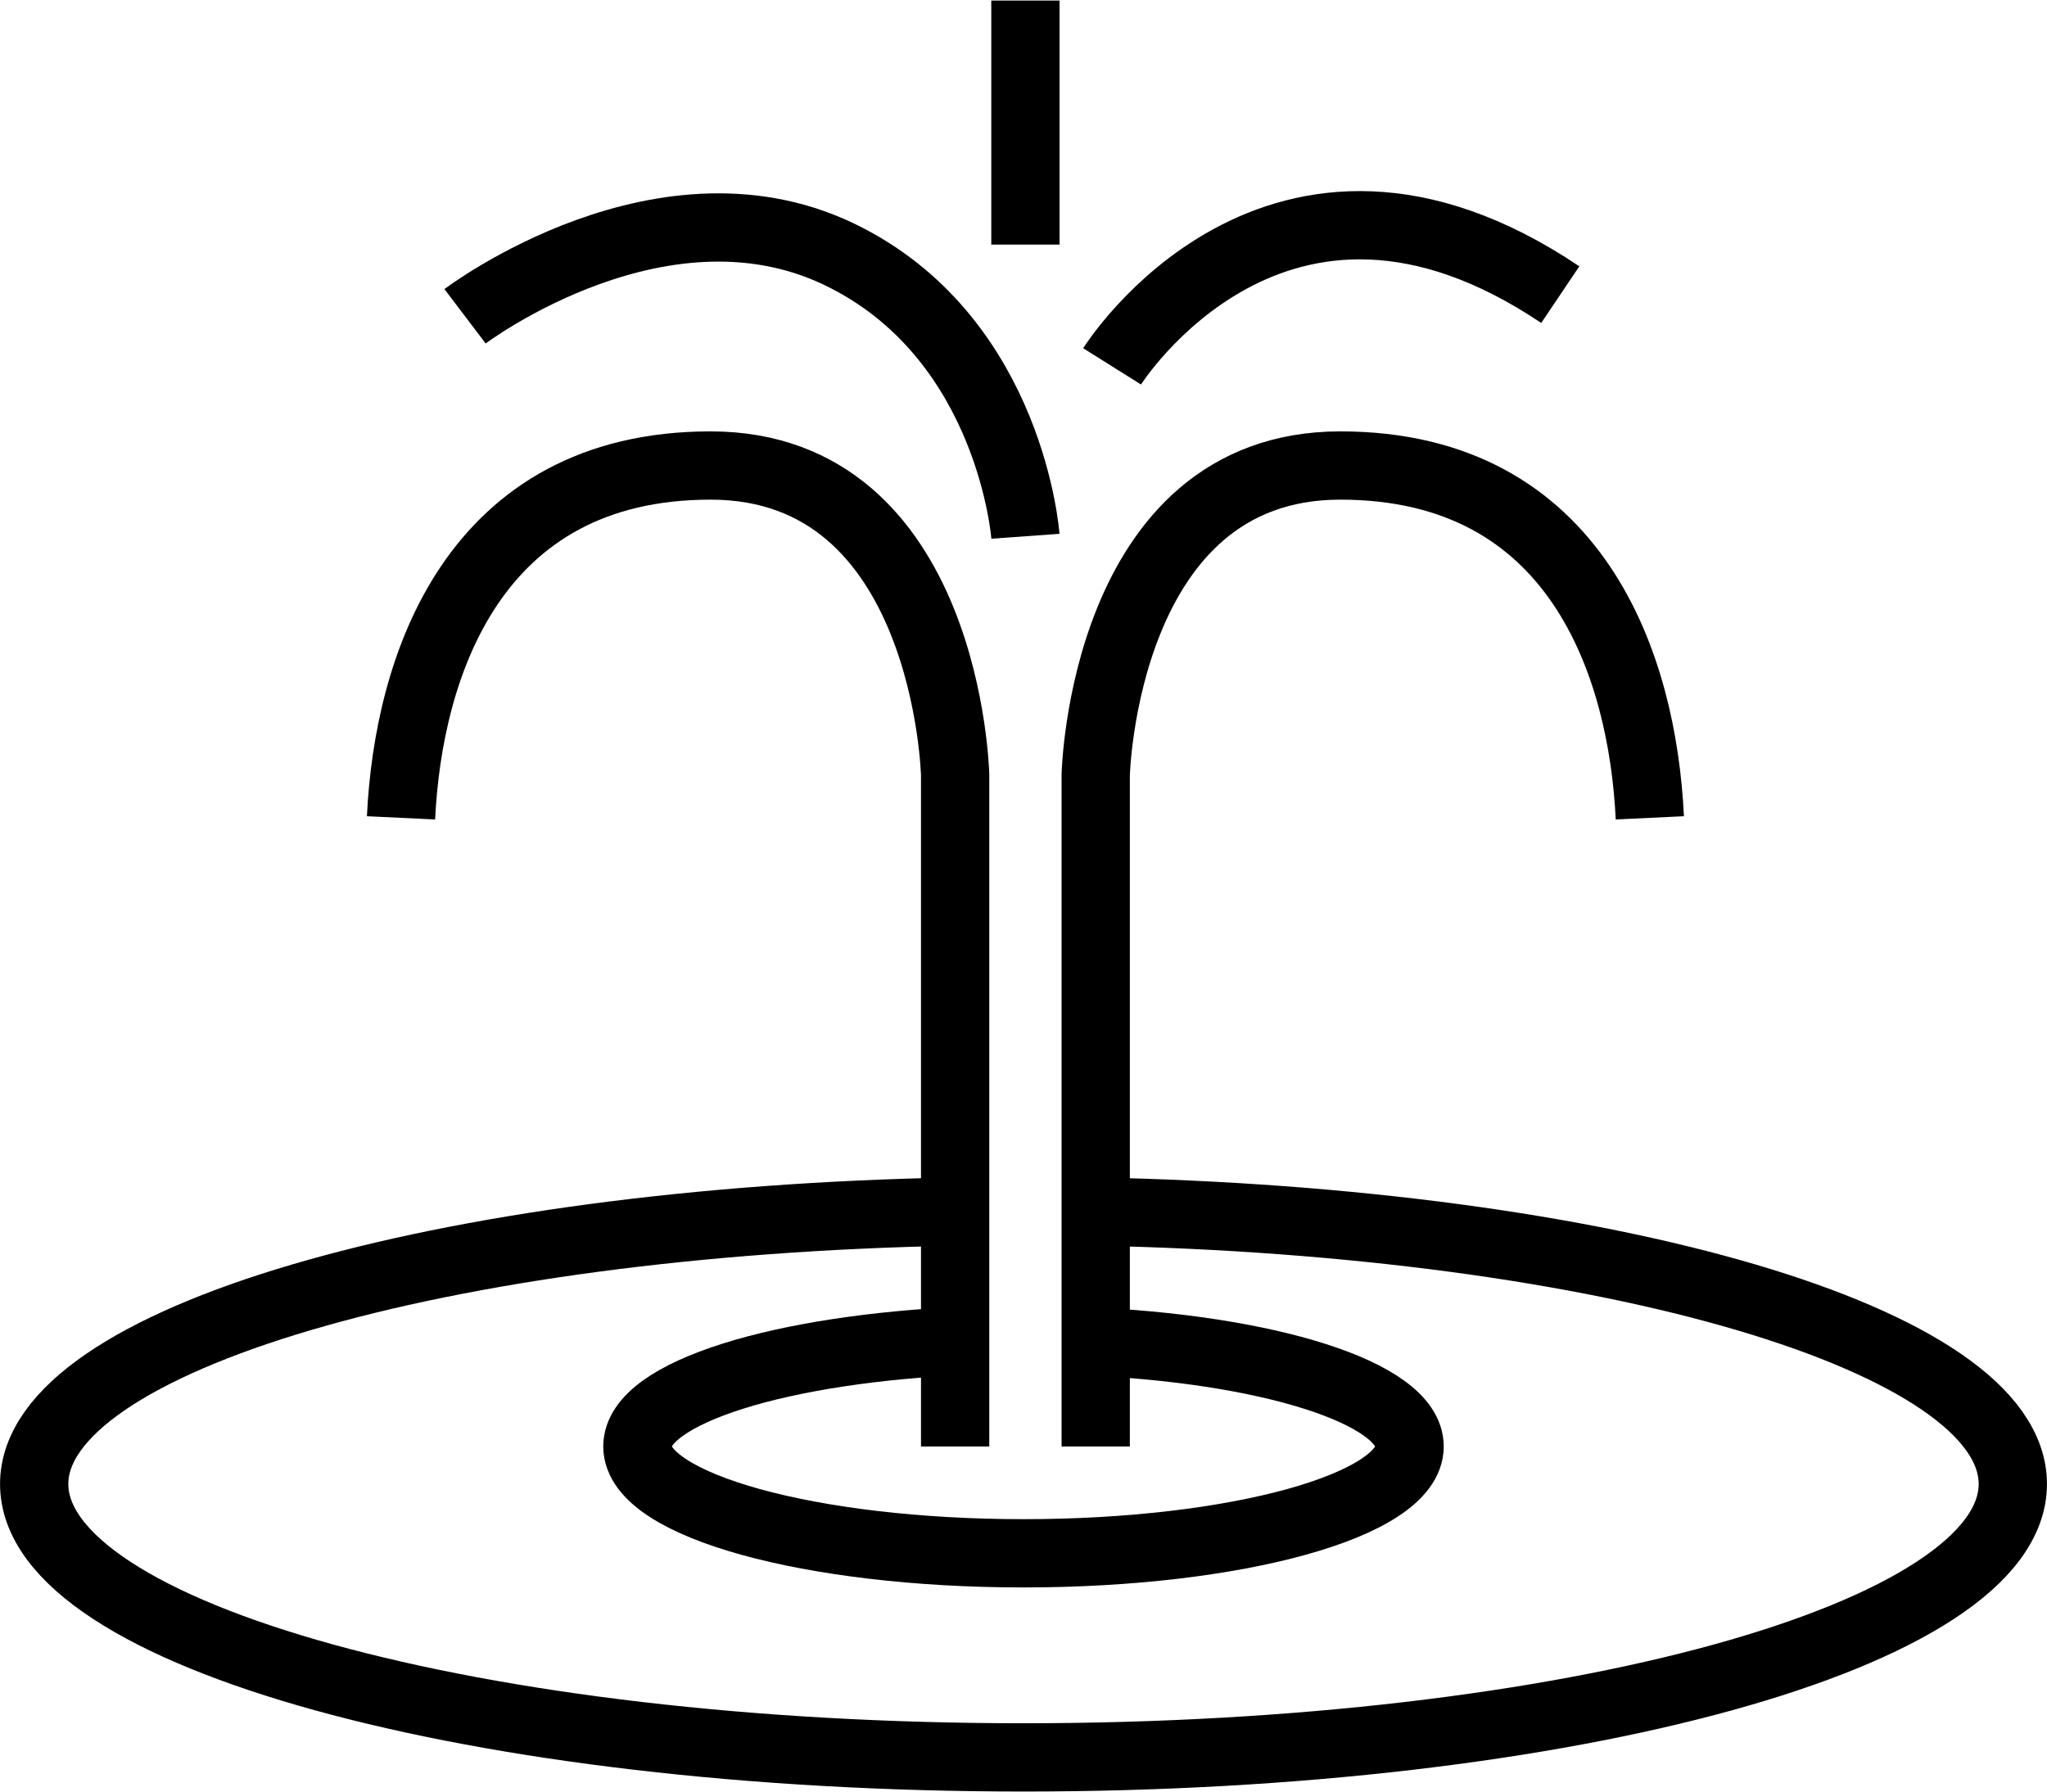 <?xml version="1.0" encoding="UTF-8"?>
<!DOCTYPE svg PUBLIC "-//W3C//DTD SVG 1.1//EN" "http://www.w3.org/Graphics/SVG/1.1/DTD/svg11.dtd">
<!-- Creator: CorelDRAW Home & Student X7 -->
<svg xmlns="http://www.w3.org/2000/svg" xml:space="preserve" width="571px" height="500px" version="1.1" style="shape-rendering:geometricPrecision; text-rendering:geometricPrecision; image-rendering:optimizeQuality; fill-rule:evenodd; clip-rule:evenodd"
viewBox="0 0 4252 3721"
 xmlns:xlink="http://www.w3.org/1999/xlink"
 enable-background="new 0 0 100 100">
 <defs>
  <style type="text/css">
   <![CDATA[
    .str0 {stroke:black;stroke-width:141.83}
    .fil0 {fill:none}
   ]]>
  </style>
 </defs>
 <g id="Layer_x0020_1">
  <g id="_290686872">
   <path class="fil0 str0" d="M2276 2516c1065,21 1905,266 1905,566 0,314 -920,568 -2055,568 -1135,0 -2055,-254 -2055,-568 0,-300 844,-546 1913,-566"/>
   <path class="fil0 str0" d="M2246 2785c386,15 682,108 682,219 0,122 -359,222 -802,222 -443,0 -802,-100 -802,-222 0,-112 299,-204 689,-220"/>
   <path class="fil0 str0" d="M1984 3004l0 -1395c0,0 -15,-643 -508,-643 -493,0 -628,418 -643,732"/>
   <path class="fil0 str0" d="M2276 3004l0 -1395c0,0 15,-643 508,-643 493,0 628,418 643,732"/>
   <path class="fil0 str0" d="M966 656c0,0 417,-316 793,-121 342,176 371,578 371,578"/>
   <path class="fil0 str0" d="M2310 760c0,0 342,-545 931,-149"/>
   <line class="fil0 str0" x1="2130" y1="507" x2="2130" y2= "0" />
  </g>
 </g>
</svg>
